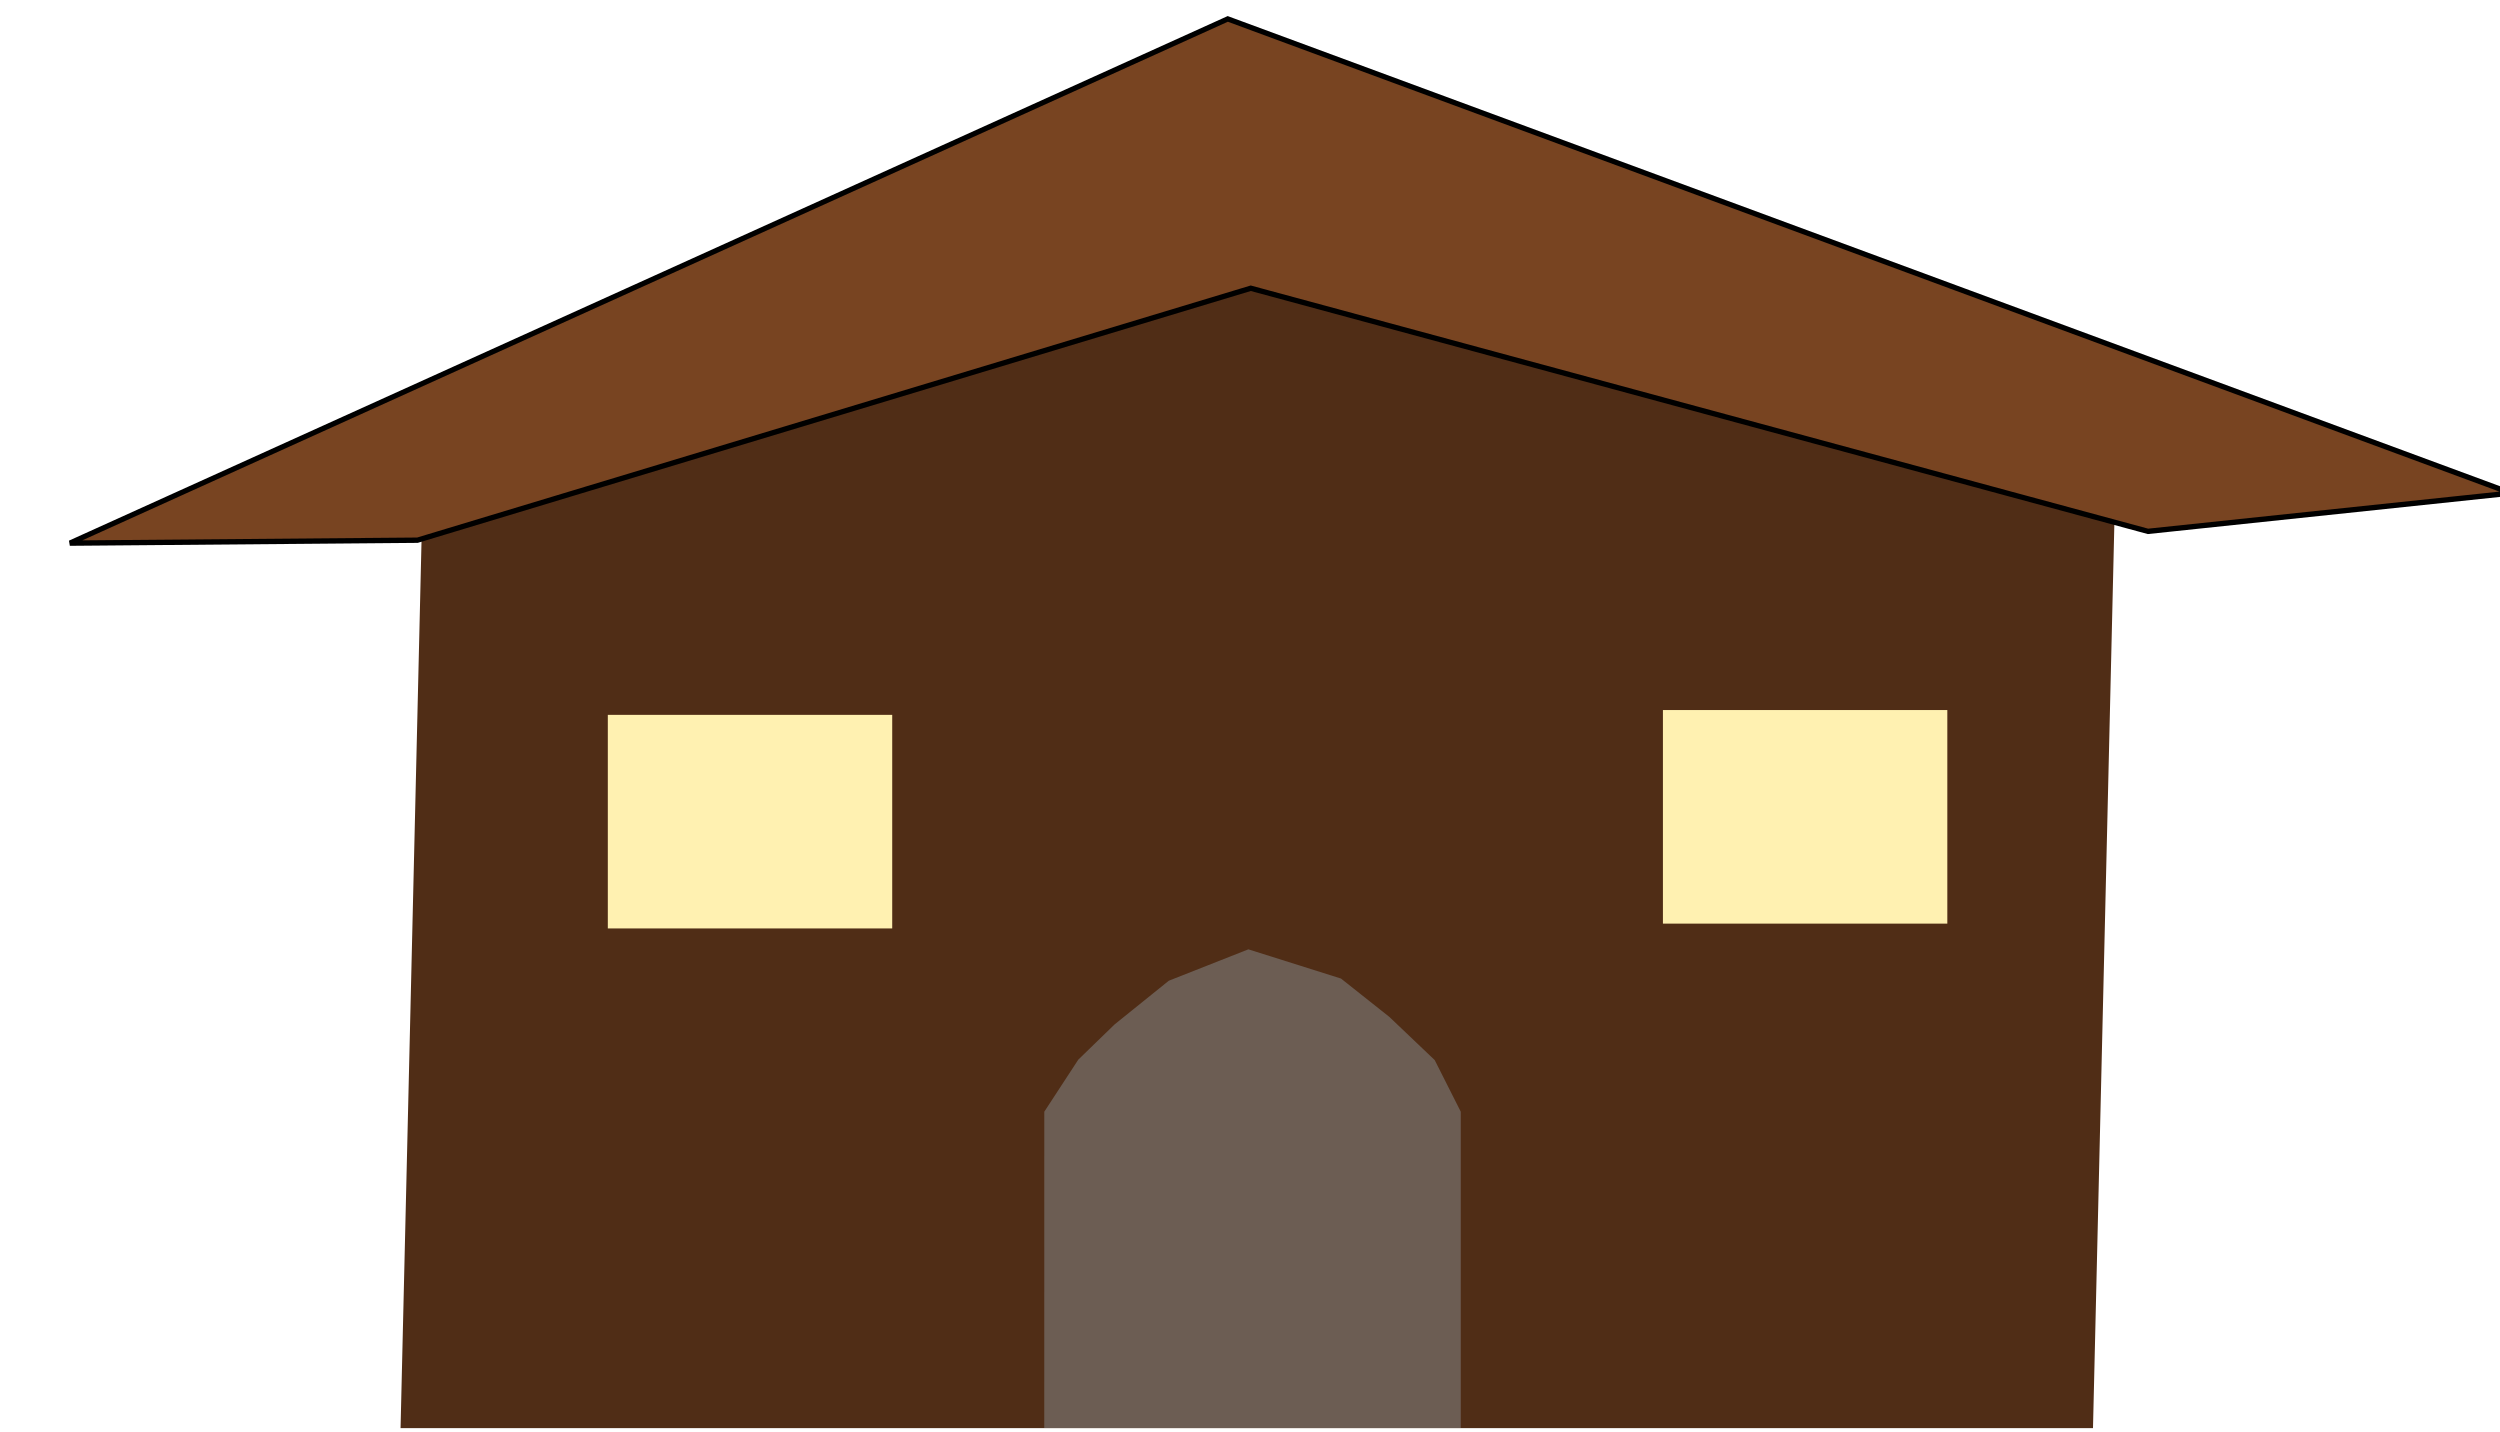 <?xml version="1.0" encoding="UTF-8" standalone="no"?>
<!-- Created with Inkscape (http://www.inkscape.org/) -->

<svg
   xmlns:dc="http://purl.org/dc/elements/1.1/"
   xmlns:cc="http://creativecommons.org/ns#"
   xmlns:rdf="http://www.w3.org/1999/02/22-rdf-syntax-ns#"
   xmlns:svg="http://www.w3.org/2000/svg"
   xmlns="http://www.w3.org/2000/svg"
   xmlns:sodipodi="http://sodipodi.sourceforge.net/DTD/sodipodi-0.dtd"
   xmlns:inkscape="http://www.inkscape.org/namespaces/inkscape"
   width="148.52"
   height="85.066"
   id="svg2991"
   version="1.1"
   inkscape:version="0.48.5 r10040"
   sodipodi:docname="house.svg"
   inkscape:export-filename="C:\Users\Jason\Desktop\village_images\bmp\house.png"
   inkscape:export-xdpi="100"
   inkscape:export-ydpi="100">
  <defs
     id="defs2993">
    <filter
       y="-0.15"
       height="1.3"
       x="-0.15"
       width="1.3"
       inkscape:menu-tooltip="Aquarelle paper effect which can be used for pictures as for objects"
       inkscape:menu="Textures"
       inkscape:label="Rough paper"
       color-interpolation-filters="sRGB"
       id="filter3217">
      <feTurbulence
         type="fractalNoise"
         baseFrequency="0.04"
         numOctaves="5"
         seed="0"
         result="result4"
         id="feTurbulence3219" />
      <feDisplacementMap
         in="SourceGraphic"
         in2="result4"
         yChannelSelector="G"
         xChannelSelector="R"
         scale="10"
         result="result3"
         id="feDisplacementMap3221" />
      <feDiffuseLighting
         lighting-color="#e9e6d7"
         diffuseConstant="1"
         surfaceScale="2"
         result="result1"
         in="result4"
         id="feDiffuseLighting3223">
        <feDistantLight
           azimuth="235"
           elevation="40"
           id="feDistantLight3225" />
      </feDiffuseLighting>
      <feComposite
         operator="in"
         in="result3"
         in2="result1"
         result="result2"
         id="feComposite3227" />
      <feComposite
         in2="result1"
         result="result5"
         operator="arithmetic"
         k1="1.7"
         id="feComposite3229"
         k2="0"
         k3="0"
         k4="0" />
      <feBlend
         in="result5"
         in2="result3"
         mode="normal"
         id="feBlend3231" />
    </filter>
    <filter
       inkscape:label="Blotting paper"
       inkscape:menu="Textures"
       inkscape:menu-tooltip="Inkblot on blotting paper"
       height="1.3"
       y="-0.15"
       width="1.3"
       x="-0.15"
       color-interpolation-filters="sRGB"
       id="filter3233">
      <feGaussianBlur
         stdDeviation="3"
         in="SourceGraphic"
         result="result1"
         id="feGaussianBlur3235" />
      <feTurbulence
         type="turbulence"
         baseFrequency="0.05"
         numOctaves="5"
         result="result0"
         id="feTurbulence3237" />
      <feDisplacementMap
         in2="result0"
         in="result1"
         xChannelSelector="R"
         yChannelSelector="G"
         scale="3"
         result="result2"
         id="feDisplacementMap3239" />
      <feBlend
         result="result5"
         in="result2"
         mode="multiply"
         in2="result2"
         id="feBlend3241" />
      <feGaussianBlur
         stdDeviation="5"
         in="result2"
         result="result4"
         id="feGaussianBlur3243" />
      <feComposite
         operator="arithmetic"
         in2="result5"
         in="result4"
         k2="0.25"
         k3="1"
         k1="1"
         id="feComposite3245"
         k4="0" />
      <feComposite
         operator="in"
         in2="result2"
         id="feComposite3247" />
    </filter>
    <filter
       inkscape:label="Bark"
       inkscape:menu="Textures"
       inkscape:menu-tooltip="Bark texture, vertical; use with deep colors"
       color-interpolation-filters="sRGB"
       id="filter3251">
      <feTurbulence
         seed="10"
         baseFrequency="0.12 0.02"
         numOctaves="10"
         type="fractalNoise"
         id="feTurbulence3253" />
      <feColorMatrix
         values="1 0 0 0 0 0 1 0 0 0 0 0 1 0 0 0 0 0 0.7 0 "
         result="result5"
         id="feColorMatrix3255" />
      <feComposite
         in2="result5"
         operator="out"
         in="SourceGraphic"
         id="feComposite3257" />
      <feMorphology
         result="result3"
         radius="1.3"
         operator="dilate"
         id="feMorphology3259" />
      <feTurbulence
         seed="25"
         type="turbulence"
         baseFrequency="0.08 0.05"
         numOctaves="8"
         result="result91"
         id="feTurbulence3261" />
      <feDisplacementMap
         result="result4"
         scale="5"
         yChannelSelector="G"
         xChannelSelector="R"
         in="result3"
         in2="result91"
         id="feDisplacementMap3263" />
      <feSpecularLighting
         specularExponent="35"
         specularConstant="1"
         surfaceScale="2"
         lighting-color="#ffffff"
         result="result1"
         in="result4"
         id="feSpecularLighting3265">
        <feDistantLight
           azimuth="235"
           elevation="75"
           id="feDistantLight3267" />
      </feSpecularLighting>
      <feComposite
         operator="in"
         result="result2"
         in="result1"
         in2="result4"
         id="feComposite3269" />
      <feComposite
         k3="1"
         k2="1"
         operator="arithmetic"
         result="result4"
         in="result4"
         in2="result2"
         id="feComposite3271"
         k1="0"
         k4="0" />
      <feBlend
         mode="multiply"
         in2="result4"
         id="feBlend3273" />
    </filter>
    <filter
       inkscape:menu-tooltip="Partly opaque water color effect with bleed"
       inkscape:menu="Textures"
       inkscape:label="Gouache"
       color-interpolation-filters="sRGB"
       id="filter3475">
      <feGaussianBlur
         stdDeviation="3"
         result="result5"
         in="SourceGraphic"
         id="feGaussianBlur3477" />
      <feTurbulence
         result="result1"
         baseFrequency="0.02"
         type="fractalNoise"
         seed="0"
         numOctaves="3"
         id="feTurbulence3479" />
      <feDisplacementMap
         result="result3"
         in2="result1"
         in="SourceGraphic"
         xChannelSelector="R"
         yChannelSelector="G"
         scale="30"
         id="feDisplacementMap3481" />
      <feComposite
         result="result4"
         in="result3"
         in2="result1"
         operator="out"
         id="feComposite3483" />
      <feComposite
         result="result6"
         operator="arithmetic"
         k2="1"
         k1="0.3"
         k3="0.3"
         in2="result4"
         id="feComposite3485"
         k4="0" />
      <feComposite
         in2="result5"
         in="result6"
         operator="over"
         id="feComposite3487" />
    </filter>
    <filter
       inkscape:label="Ridged border"
       inkscape:menu="Bevels"
       inkscape:menu-tooltip="Ridged border with inner bevel"
       color-interpolation-filters="sRGB"
       id="filter3561">
      <feMorphology
         radius="4.3"
         in="SourceAlpha"
         result="result91"
         id="feMorphology3563" />
      <feComposite
         operator="out"
         in="SourceGraphic"
         in2="result91"
         id="feComposite3565" />
      <feGaussianBlur
         result="result0"
         stdDeviation="1.2"
         id="feGaussianBlur3567" />
      <feDiffuseLighting
         diffuseConstant="1"
         id="feDiffuseLighting3569">
        <feDistantLight
           elevation="66"
           azimuth="225"
           id="feDistantLight3571" />
      </feDiffuseLighting>
      <feBlend
         mode="multiply"
         in2="SourceGraphic"
         id="feBlend3573" />
      <feComposite
         operator="in"
         in2="SourceAlpha"
         id="feComposite3575" />
    </filter>
    <filter
       inkscape:label="Warm inside"
       inkscape:menu="Morphology"
       inkscape:menu-tooltip="Blurred colorized contour, filled inside"
       height="1.3"
       y="-0.15"
       width="1.3"
       x="-0.15"
       color-interpolation-filters="sRGB"
       id="filter3233-1">
      <feGaussianBlur
         stdDeviation="3"
         in="SourceGraphic"
         result="result1"
         id="feGaussianBlur3235-7" />
      <feTurbulence
         type="turbulence"
         baseFrequency="0.05"
         numOctaves="5"
         result="result0"
         id="feTurbulence3237-4" />
      <feDisplacementMap
         in2="result0"
         in="result1"
         xChannelSelector="R"
         yChannelSelector="G"
         scale="3"
         result="result2"
         id="feDisplacementMap3239-0" />
      <feBlend
         result="result5"
         in="result2"
         mode="multiply"
         in2="result2"
         id="feBlend3241-9" />
      <feGaussianBlur
         stdDeviation="5"
         in="result2"
         result="result4"
         id="feGaussianBlur3243-4" />
      <feComposite
         k4="0"
         operator="arithmetic"
         in2="result5"
         in="result4"
         k2="0.25"
         k3="1"
         k1="1"
         id="feComposite3245-8" />
      <feComposite
         operator="in"
         in2="result2"
         id="feComposite3247-8"
         result="fbSourceGraphic" />
      <feColorMatrix
         result="fbSourceGraphicAlpha"
         in="fbSourceGraphic"
         values="0 0 0 -1 0 0 0 0 -1 0 0 0 0 -1 0 0 0 0 1 0"
         id="feColorMatrix3623" />
      <feColorMatrix
         id="feColorMatrix3625"
         values="1 0 0 0 0 0 1 0 0 0 0 0 1 0 0 0 0 0 1 0 "
         result="fbSourceGraphic"
         in="fbSourceGraphic" />
      <feGaussianBlur
         id="feGaussianBlur3627"
         stdDeviation="3"
         result="result1" />
      <feOffset
         id="feOffset3629"
         dx="2"
         dy="2"
         result="result6" />
      <feComposite
         id="feComposite3631"
         in2="result1"
         operator="in"
         result="result2"
         in="result6" />
      <feColorMatrix
         id="feColorMatrix3633"
         values="110"
         result="result3"
         type="hueRotate" />
      <feBlend
         id="feBlend3635"
         in2="result3"
         mode="screen"
         in="result2"
         result="result4" />
      <feConvolveMatrix
         id="feConvolveMatrix3637"
         order="3 3"
         kernelMatrix="-2 0 2 0 4 0 2 0 2"
         divisor="2"
         bias="0"
         targetX="0"
         in="result4"
         result="result5" />
      <feComposite
         id="feComposite3639"
         in2="result5"
         operator="atop"
         in="result2" />
    </filter>
    <filter
       inkscape:label="Blotting paper"
       inkscape:menu="Textures"
       inkscape:menu-tooltip="Inkblot on blotting paper"
       height="1.3"
       y="-0.15"
       width="1.3"
       x="-0.15"
       color-interpolation-filters="sRGB"
       id="filter3233-4">
      <feGaussianBlur
         stdDeviation="3"
         in="SourceGraphic"
         result="result1"
         id="feGaussianBlur3235-5" />
      <feTurbulence
         type="turbulence"
         baseFrequency="0.05"
         numOctaves="5"
         result="result0"
         id="feTurbulence3237-5" />
      <feDisplacementMap
         in2="result0"
         in="result1"
         xChannelSelector="R"
         yChannelSelector="G"
         scale="3"
         result="result2"
         id="feDisplacementMap3239-1" />
      <feBlend
         result="result5"
         in="result2"
         mode="multiply"
         in2="result2"
         id="feBlend3241-7" />
      <feGaussianBlur
         stdDeviation="5"
         in="result2"
         result="result4"
         id="feGaussianBlur3243-1" />
      <feComposite
         k4="0"
         operator="arithmetic"
         in2="result5"
         in="result4"
         k2="0.25"
         k3="1"
         k1="1"
         id="feComposite3245-1" />
      <feComposite
         operator="in"
         in2="result2"
         id="feComposite3247-5" />
    </filter>
    <filter
       inkscape:label="Warm inside"
       inkscape:menu="Morphology"
       inkscape:menu-tooltip="Blurred colorized contour, filled inside"
       height="1.3"
       y="-0.15"
       width="1.3"
       x="-0.15"
       color-interpolation-filters="sRGB"
       id="filter3233-1-6">
      <feGaussianBlur
         stdDeviation="3"
         in="SourceGraphic"
         result="result1"
         id="feGaussianBlur3235-7-1" />
      <feTurbulence
         type="turbulence"
         baseFrequency="0.05"
         numOctaves="5"
         result="result0"
         id="feTurbulence3237-4-4" />
      <feDisplacementMap
         in2="result0"
         in="result1"
         xChannelSelector="R"
         yChannelSelector="G"
         scale="3"
         result="result2"
         id="feDisplacementMap3239-0-2" />
      <feBlend
         result="result5"
         in="result2"
         mode="multiply"
         in2="result2"
         id="feBlend3241-9-3" />
      <feGaussianBlur
         stdDeviation="5"
         in="result2"
         result="result4"
         id="feGaussianBlur3243-4-2" />
      <feComposite
         k4="0"
         operator="arithmetic"
         in2="result5"
         in="result4"
         k2="0.25"
         k3="1"
         k1="1"
         id="feComposite3245-8-2" />
      <feComposite
         operator="in"
         in2="result2"
         id="feComposite3247-8-1"
         result="fbSourceGraphic" />
      <feColorMatrix
         result="fbSourceGraphicAlpha"
         in="fbSourceGraphic"
         values="0 0 0 -1 0 0 0 0 -1 0 0 0 0 -1 0 0 0 0 1 0"
         id="feColorMatrix3623-6" />
      <feColorMatrix
         id="feColorMatrix3625-8"
         values="1 0 0 0 0 0 1 0 0 0 0 0 1 0 0 0 0 0 1 0 "
         result="fbSourceGraphic"
         in="fbSourceGraphic" />
      <feGaussianBlur
         id="feGaussianBlur3627-5"
         stdDeviation="3"
         result="result1" />
      <feOffset
         id="feOffset3629-7"
         dx="2"
         dy="2"
         result="result6" />
      <feComposite
         id="feComposite3631-6"
         in2="result1"
         operator="in"
         result="result2"
         in="result6" />
      <feColorMatrix
         id="feColorMatrix3633-1"
         values="110"
         result="result3"
         type="hueRotate" />
      <feBlend
         id="feBlend3635-8"
         in2="result3"
         mode="screen"
         in="result2"
         result="result4" />
      <feConvolveMatrix
         id="feConvolveMatrix3637-9"
         order="3 3"
         kernelMatrix="-2 0 2 0 4 0 2 0 2"
         divisor="2"
         bias="0"
         targetX="0"
         in="result4"
         result="result5" />
      <feComposite
         id="feComposite3639-2"
         in2="result5"
         operator="atop"
         in="result2" />
    </filter>
  </defs>
  <sodipodi:namedview
     id="base"
     pagecolor="#ffffff"
     bordercolor="#666666"
     borderopacity="1.0"
     inkscape:pageopacity="0.0"
     inkscape:pageshadow="2"
     inkscape:zoom="4.7189331"
     inkscape:cx="139.92821"
     inkscape:cy="71.905706"
     inkscape:document-units="px"
     inkscape:current-layer="layer1"
     showgrid="false"
     inkscape:window-width="1920"
     inkscape:window-height="1137"
     inkscape:window-x="-8"
     inkscape:window-y="-8"
     inkscape:window-maximized="1"
     fit-margin-top="0"
     fit-margin-left="0"
     fit-margin-right="0"
     fit-margin-bottom="0" />
  <g
     inkscape:label="Layer 1"
     inkscape:groupmode="layer"
     id="layer1"
     transform="translate(-16.538,-960.465)">
    <path
       style="fill:#502d16;fill-opacity:1;stroke:#000000;stroke-width:0.444;stroke-miterlimit:4;stroke-opacity:0"
       d="m 41.663,989.081 46.285,-17.067 54.259,17.067 -1.329,56.228 -100.544,0 z"
       id="rect2999"
       inkscape:connector-curvature="0"
       sodipodi:nodetypes="cccccc" />
    <path
       style="fill:#6c5d53;fill-opacity:1;stroke:#000000;stroke-width:0.43;stroke-miterlimit:4;stroke-opacity:0"
       d="m 78.577,1026.509 2.02,-3.093 2.159,-2.095 3.218,-2.593 4.727,-1.865 5.502,1.736 2.873,2.278 2.695,2.566 1.548,3.067 0,18.791 -24.744,0 z"
       id="rect3001"
       inkscape:connector-curvature="0"
       sodipodi:nodetypes="cccccccccccc" />
    <path
       style="fill:#784421;stroke:#000000;stroke-width:1px;stroke-linecap:butt;stroke-linejoin:miter;stroke-opacity:1;"
       d="m 143.055,887.849 -74.829,0.55 249.245,-97.938 276.206,88.584 -78.13,7.153 -193.128,-45.42 z"
       id="path3249"
       inkscape:connector-curvature="0"
       sodipodi:nodetypes="ccccccc"
       transform="matrix(0.276,0,0,0.318,1.855,710.221)" />
    <rect
       style="fill:#ffeeaa;fill-opacity:1;stroke:#000000;stroke-width:2.001;stroke-miterlimit:4;stroke-opacity:0;stroke-dasharray:none;filter:url(#filter3233-1)"
       id="rect3001-2"
       width="109.712"
       height="91.942"
       x="167.429"
       y="863.336"
       transform="matrix(0.154,0,0,0.138,26.555,883.517)" />
    <rect
       style="fill:#ffeeaa;fill-opacity:1;stroke:#000000;stroke-width:2.001;stroke-miterlimit:4;stroke-opacity:0;stroke-dasharray:none;filter:url(#filter3233-1-6)"
       id="rect3001-2-7"
       width="109.712"
       height="91.942"
       x="167.429"
       y="863.336"
       transform="matrix(0.154,0,0,0.138,89.237,883.231)" />
  </g>
</svg>
